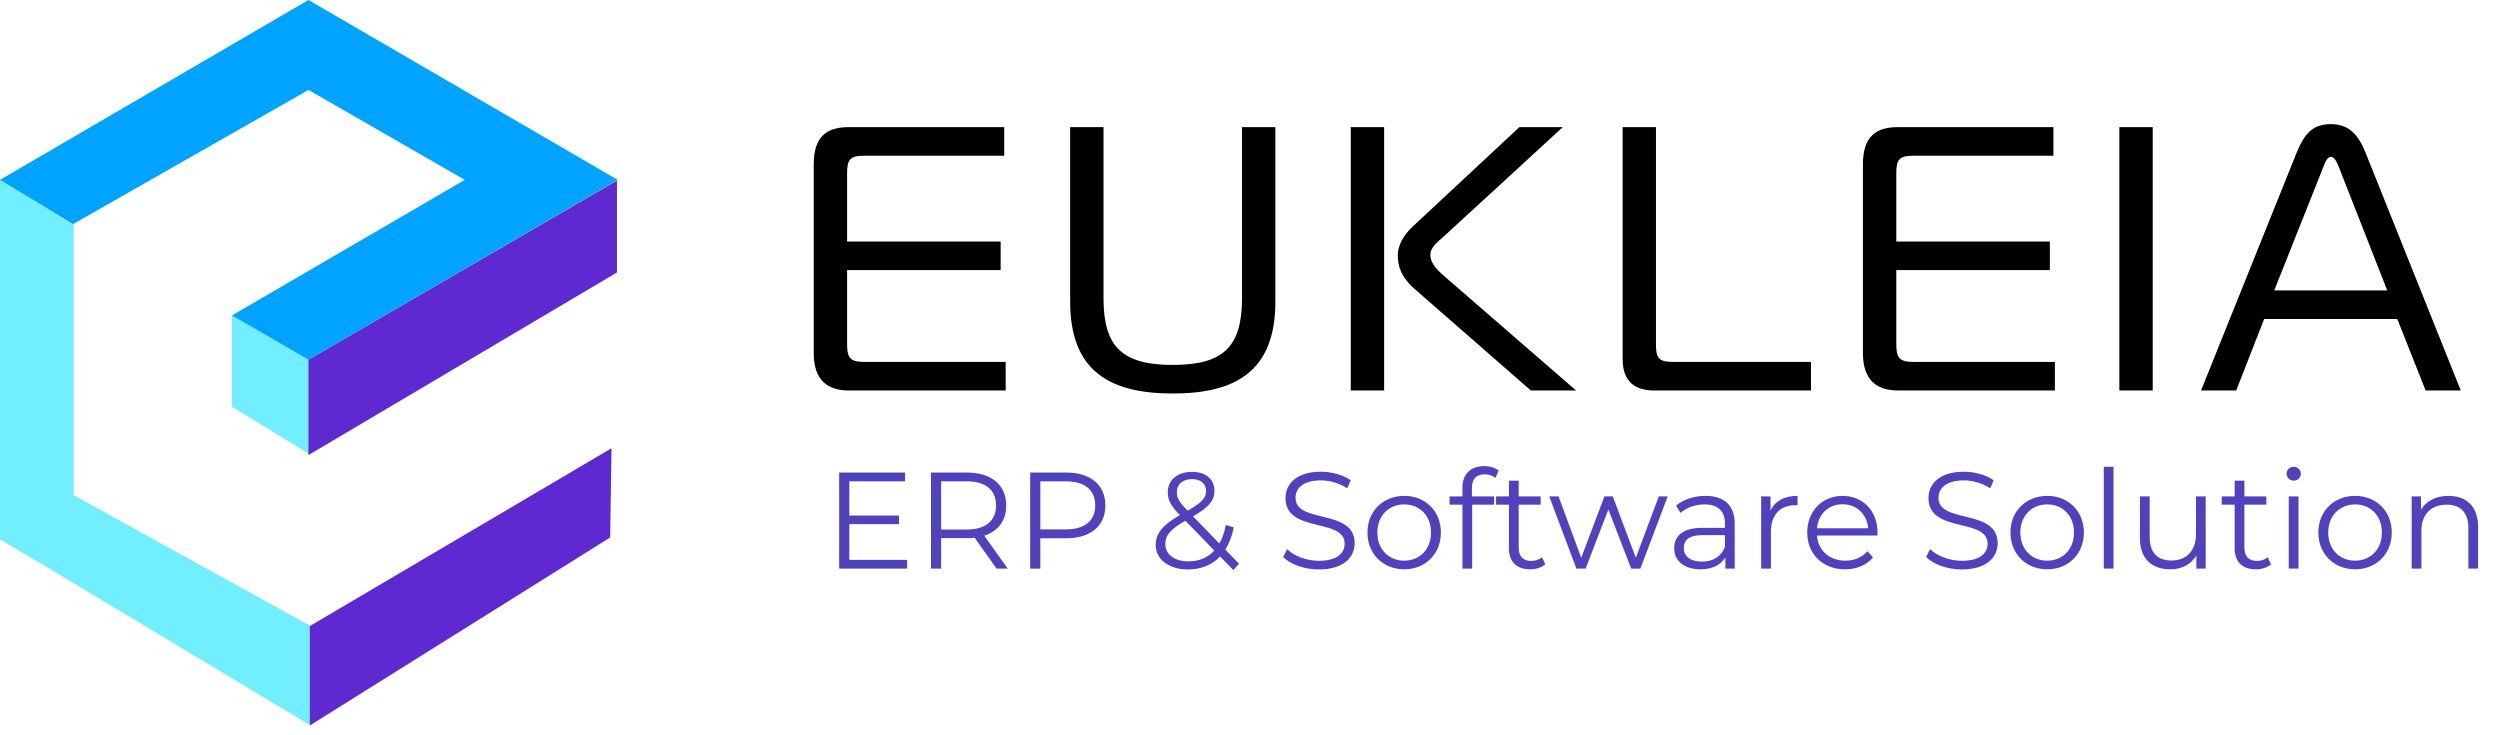 <svg width="255" height="75" viewBox="0 0 255 75" fill="none" xmlns="http://www.w3.org/2000/svg">
<path d="M31.659 36.73L23.668 32.121L23.668 41.499L31.659 46.383L31.659 36.73Z" fill="#71EEFF"/>
<path d="M7.519 22.93L0 18.344L0 55.031L7.519 59.339L7.519 22.93Z" fill="#71EEFF"/>
<path d="M31.674 63.855L7.031 50.237L0.209 55.101L31.674 74L31.674 63.855Z" fill="#71EEFF"/>
<path d="M62.235 54.822L62.374 45.72L31.605 63.855L31.605 74L62.235 54.822Z" fill="#5F29D2"/>
<path d="M62.931 27.793L62.931 18.413L31.465 36.687L31.465 46.415L62.931 27.793Z" fill="#5F29D2"/>
<path d="M31.465 -3.3752e-06L63 18.344L31.465 36.687L23.669 32.171L47.407 18.344L31.465 9.172L7.449 22.86L1.84402e-06 18.344L31.465 -3.3752e-06Z" fill="#00A3FF"/>
<path d="M86.632 57.104V53.464H91.7V52.582H86.632V49.096H92.316V48.2H85.596V58H92.526V57.104H86.632ZM102.787 58L100.393 54.64C101.821 54.178 102.633 53.1 102.633 51.56C102.633 49.46 101.121 48.2 98.629 48.2H94.961V58H95.997V54.892H98.629C98.909 54.892 99.161 54.878 99.413 54.85L101.653 58H102.787ZM98.601 54.01H95.997V49.096H98.601C100.561 49.096 101.597 49.992 101.597 51.56C101.597 53.1 100.561 54.01 98.601 54.01ZM108.746 48.2H105.078V58H106.114V54.906H108.746C111.238 54.906 112.75 53.646 112.75 51.56C112.75 49.46 111.238 48.2 108.746 48.2ZM108.718 53.996H106.114V49.096H108.718C110.678 49.096 111.714 49.992 111.714 51.56C111.714 53.1 110.678 53.996 108.718 53.996ZM126.379 57.496L124.979 56.054C125.371 55.438 125.665 54.682 125.847 53.8L125.035 53.548C124.895 54.29 124.671 54.92 124.377 55.438L121.689 52.666C123.285 51.742 123.873 51.056 123.873 50.076C123.873 48.858 122.977 48.13 121.591 48.13C120.079 48.13 119.113 48.97 119.113 50.216C119.113 50.972 119.393 51.56 120.345 52.54C118.553 53.576 117.881 54.43 117.881 55.592C117.881 57.076 119.253 58.084 121.171 58.084C122.501 58.084 123.621 57.636 124.447 56.754L125.805 58.154L126.379 57.496ZM121.591 48.872C122.501 48.872 123.019 49.362 123.019 50.09C123.019 50.79 122.557 51.28 121.143 52.092C120.247 51.182 120.037 50.776 120.037 50.202C120.037 49.418 120.611 48.872 121.591 48.872ZM121.227 57.258C119.813 57.258 118.861 56.558 118.861 55.494C118.861 54.626 119.337 54.01 120.905 53.114L123.859 56.152C123.187 56.894 122.291 57.258 121.227 57.258ZM134.523 58.084C137.029 58.084 138.177 56.852 138.177 55.41C138.177 51.84 132.143 53.464 132.143 50.776C132.143 49.796 132.941 48.998 134.733 48.998C135.601 48.998 136.581 49.264 137.421 49.81L137.771 48.984C136.987 48.438 135.839 48.116 134.733 48.116C132.241 48.116 131.121 49.362 131.121 50.804C131.121 54.43 137.155 52.778 137.155 55.466C137.155 56.432 136.357 57.202 134.523 57.202C133.235 57.202 131.989 56.698 131.289 56.012L130.883 56.81C131.611 57.566 133.053 58.084 134.523 58.084ZM143.234 58.07C145.39 58.07 146.972 56.502 146.972 54.318C146.972 52.134 145.39 50.58 143.234 50.58C141.078 50.58 139.482 52.134 139.482 54.318C139.482 56.502 141.078 58.07 143.234 58.07ZM143.234 57.188C141.666 57.188 140.49 56.04 140.49 54.318C140.49 52.596 141.666 51.448 143.234 51.448C144.802 51.448 145.964 52.596 145.964 54.318C145.964 56.04 144.802 57.188 143.234 57.188ZM151.437 48.382C151.857 48.382 152.249 48.508 152.529 48.746L152.865 48.004C152.501 47.696 151.941 47.542 151.395 47.542C149.953 47.542 149.169 48.41 149.169 49.726V50.636H147.853V51.476H149.169V58H150.163V51.476H152.403V50.636H150.135V49.768C150.135 48.858 150.583 48.382 151.437 48.382ZM157.273 56.838C156.993 57.09 156.587 57.216 156.181 57.216C155.355 57.216 154.907 56.74 154.907 55.872V51.476H157.147V50.636H154.907V49.026H153.913V50.636H152.597V51.476H153.913V55.928C153.913 57.286 154.683 58.07 156.069 58.07C156.643 58.07 157.231 57.902 157.623 57.552L157.273 56.838ZM169.194 50.636L166.856 56.894L164.504 50.636H163.65L161.284 56.894L158.974 50.636H158.022L160.794 58H161.732L164.056 51.966L166.38 58H167.318L170.104 50.636H169.194ZM173.958 50.58C172.796 50.58 171.704 50.944 170.962 51.574L171.41 52.316C172.012 51.784 172.908 51.448 173.86 51.448C175.232 51.448 175.946 52.134 175.946 53.394V53.842H173.608C171.494 53.842 170.766 54.794 170.766 55.928C170.766 57.202 171.788 58.07 173.454 58.07C174.672 58.07 175.54 57.608 175.988 56.852V58H176.94V53.436C176.94 51.532 175.862 50.58 173.958 50.58ZM173.608 57.286C172.432 57.286 171.746 56.754 171.746 55.9C171.746 55.144 172.208 54.584 173.636 54.584H175.946V55.788C175.554 56.754 174.728 57.286 173.608 57.286ZM180.592 52.078V50.636H179.64V58H180.634V54.248C180.634 52.512 181.572 51.532 183.112 51.532C183.182 51.532 183.266 51.546 183.35 51.546V50.58C181.992 50.58 181.054 51.098 180.592 52.078ZM191.507 54.318C191.507 52.106 190.009 50.58 187.937 50.58C185.865 50.58 184.339 52.134 184.339 54.318C184.339 56.502 185.907 58.07 188.203 58.07C189.365 58.07 190.387 57.65 191.045 56.866L190.485 56.222C189.925 56.866 189.127 57.188 188.231 57.188C186.621 57.188 185.445 56.166 185.333 54.626H191.493C191.493 54.514 191.507 54.402 191.507 54.318ZM187.937 51.434C189.379 51.434 190.429 52.442 190.555 53.884H185.333C185.459 52.442 186.509 51.434 187.937 51.434ZM200.107 58.084C202.613 58.084 203.761 56.852 203.761 55.41C203.761 51.84 197.727 53.464 197.727 50.776C197.727 49.796 198.525 48.998 200.317 48.998C201.185 48.998 202.165 49.264 203.005 49.81L203.355 48.984C202.571 48.438 201.423 48.116 200.317 48.116C197.825 48.116 196.705 49.362 196.705 50.804C196.705 54.43 202.739 52.778 202.739 55.466C202.739 56.432 201.941 57.202 200.107 57.202C198.819 57.202 197.573 56.698 196.873 56.012L196.467 56.81C197.195 57.566 198.637 58.084 200.107 58.084ZM208.818 58.07C210.974 58.07 212.556 56.502 212.556 54.318C212.556 52.134 210.974 50.58 208.818 50.58C206.662 50.58 205.066 52.134 205.066 54.318C205.066 56.502 206.662 58.07 208.818 58.07ZM208.818 57.188C207.25 57.188 206.074 56.04 206.074 54.318C206.074 52.596 207.25 51.448 208.818 51.448C210.386 51.448 211.548 52.596 211.548 54.318C211.548 56.04 210.386 57.188 208.818 57.188ZM214.585 58H215.579V47.612H214.585V58ZM223.987 50.636V54.5C223.987 56.18 223.021 57.174 221.481 57.174C220.081 57.174 219.269 56.376 219.269 54.808V50.636H218.275V54.906C218.275 57.02 219.507 58.07 221.383 58.07C222.559 58.07 223.511 57.552 224.029 56.656V58H224.981V50.636H223.987ZM231.293 56.838C231.013 57.09 230.607 57.216 230.201 57.216C229.375 57.216 228.927 56.74 228.927 55.872V51.476H231.167V50.636H228.927V49.026H227.933V50.636H226.617V51.476H227.933V55.928C227.933 57.286 228.703 58.07 230.089 58.07C230.663 58.07 231.251 57.902 231.643 57.552L231.293 56.838ZM233.956 49.026C234.376 49.026 234.684 48.704 234.684 48.298C234.684 47.92 234.362 47.612 233.956 47.612C233.55 47.612 233.228 47.934 233.228 48.312C233.228 48.704 233.55 49.026 233.956 49.026ZM233.452 58H234.446V50.636H233.452V58ZM240.222 58.07C242.378 58.07 243.96 56.502 243.96 54.318C243.96 52.134 242.378 50.58 240.222 50.58C238.066 50.58 236.47 52.134 236.47 54.318C236.47 56.502 238.066 58.07 240.222 58.07ZM240.222 57.188C238.654 57.188 237.478 56.04 237.478 54.318C237.478 52.596 238.654 51.448 240.222 51.448C241.79 51.448 242.952 52.596 242.952 54.318C242.952 56.04 241.79 57.188 240.222 57.188ZM249.742 50.58C248.468 50.58 247.474 51.098 246.942 51.994V50.636H245.99V58H246.984V54.136C246.984 52.456 247.978 51.476 249.56 51.476C250.96 51.476 251.772 52.274 251.772 53.828V58H252.766V53.73C252.766 51.616 251.534 50.58 249.742 50.58Z" fill="#5041BC"/>
<path d="M102.578 39.83V36.914H88.087C86.659 36.914 86.403 36.415 86.403 35.072V27.55H102.065V24.634H86.403V17.687C86.403 16.344 86.659 15.884 88.087 15.884H102.431V12.967H86.586C84.354 12.967 83 13.888 83 16.766V36.031C83 38.717 84.354 39.83 86.586 39.83H102.578ZM119.622 37.221C114.499 37.221 112.559 35.417 112.559 30.428V12.967H109.156V30.774C109.156 37.873 113.218 40.137 119.622 40.137C126.026 40.137 130.088 37.873 130.088 30.774V12.967H126.685V30.428C126.685 35.417 124.745 37.221 119.622 37.221ZM160.759 39.83L147.622 28.433C146.817 27.742 145.902 26.974 145.902 26.015C145.902 25.171 146.67 24.672 147.329 24.058L159.405 12.967H154.977L144.145 23.06C143.048 24.058 142.572 25.171 142.572 26.015C142.572 27.09 142.865 28.241 144.328 29.507L156.148 39.83H160.759ZM137.778 39.83H141.181V12.967H137.778V39.83ZM184.718 39.83V36.914H170.52C169.276 36.914 168.91 36.492 168.91 35.302V12.967H165.507V36.607C165.507 39.063 166.897 39.83 168.763 39.83H184.718ZM209.597 39.83V36.914H195.105C193.678 36.914 193.422 36.415 193.422 35.072V27.55H209.084V24.634H193.422V17.687C193.422 16.344 193.678 15.884 195.105 15.884H209.45V12.967H193.605C191.373 12.967 190.019 13.888 190.019 16.766V36.031C190.019 38.717 191.373 39.83 193.605 39.83H209.597ZM219.578 39.83V12.967H216.175V39.83H219.578ZM224.506 39.83H228.092L230.946 32.539H244.523L247.414 39.83H251L241.303 15.615C240.571 13.773 239.619 12.66 237.753 12.66C235.813 12.66 235.008 13.735 234.24 15.615L224.506 39.83ZM236.875 17.304C237.094 16.766 237.314 15.999 237.753 15.999C238.192 15.999 238.448 16.766 238.668 17.304L243.498 29.622H231.971L236.875 17.304Z" fill="black"/>
</svg>
